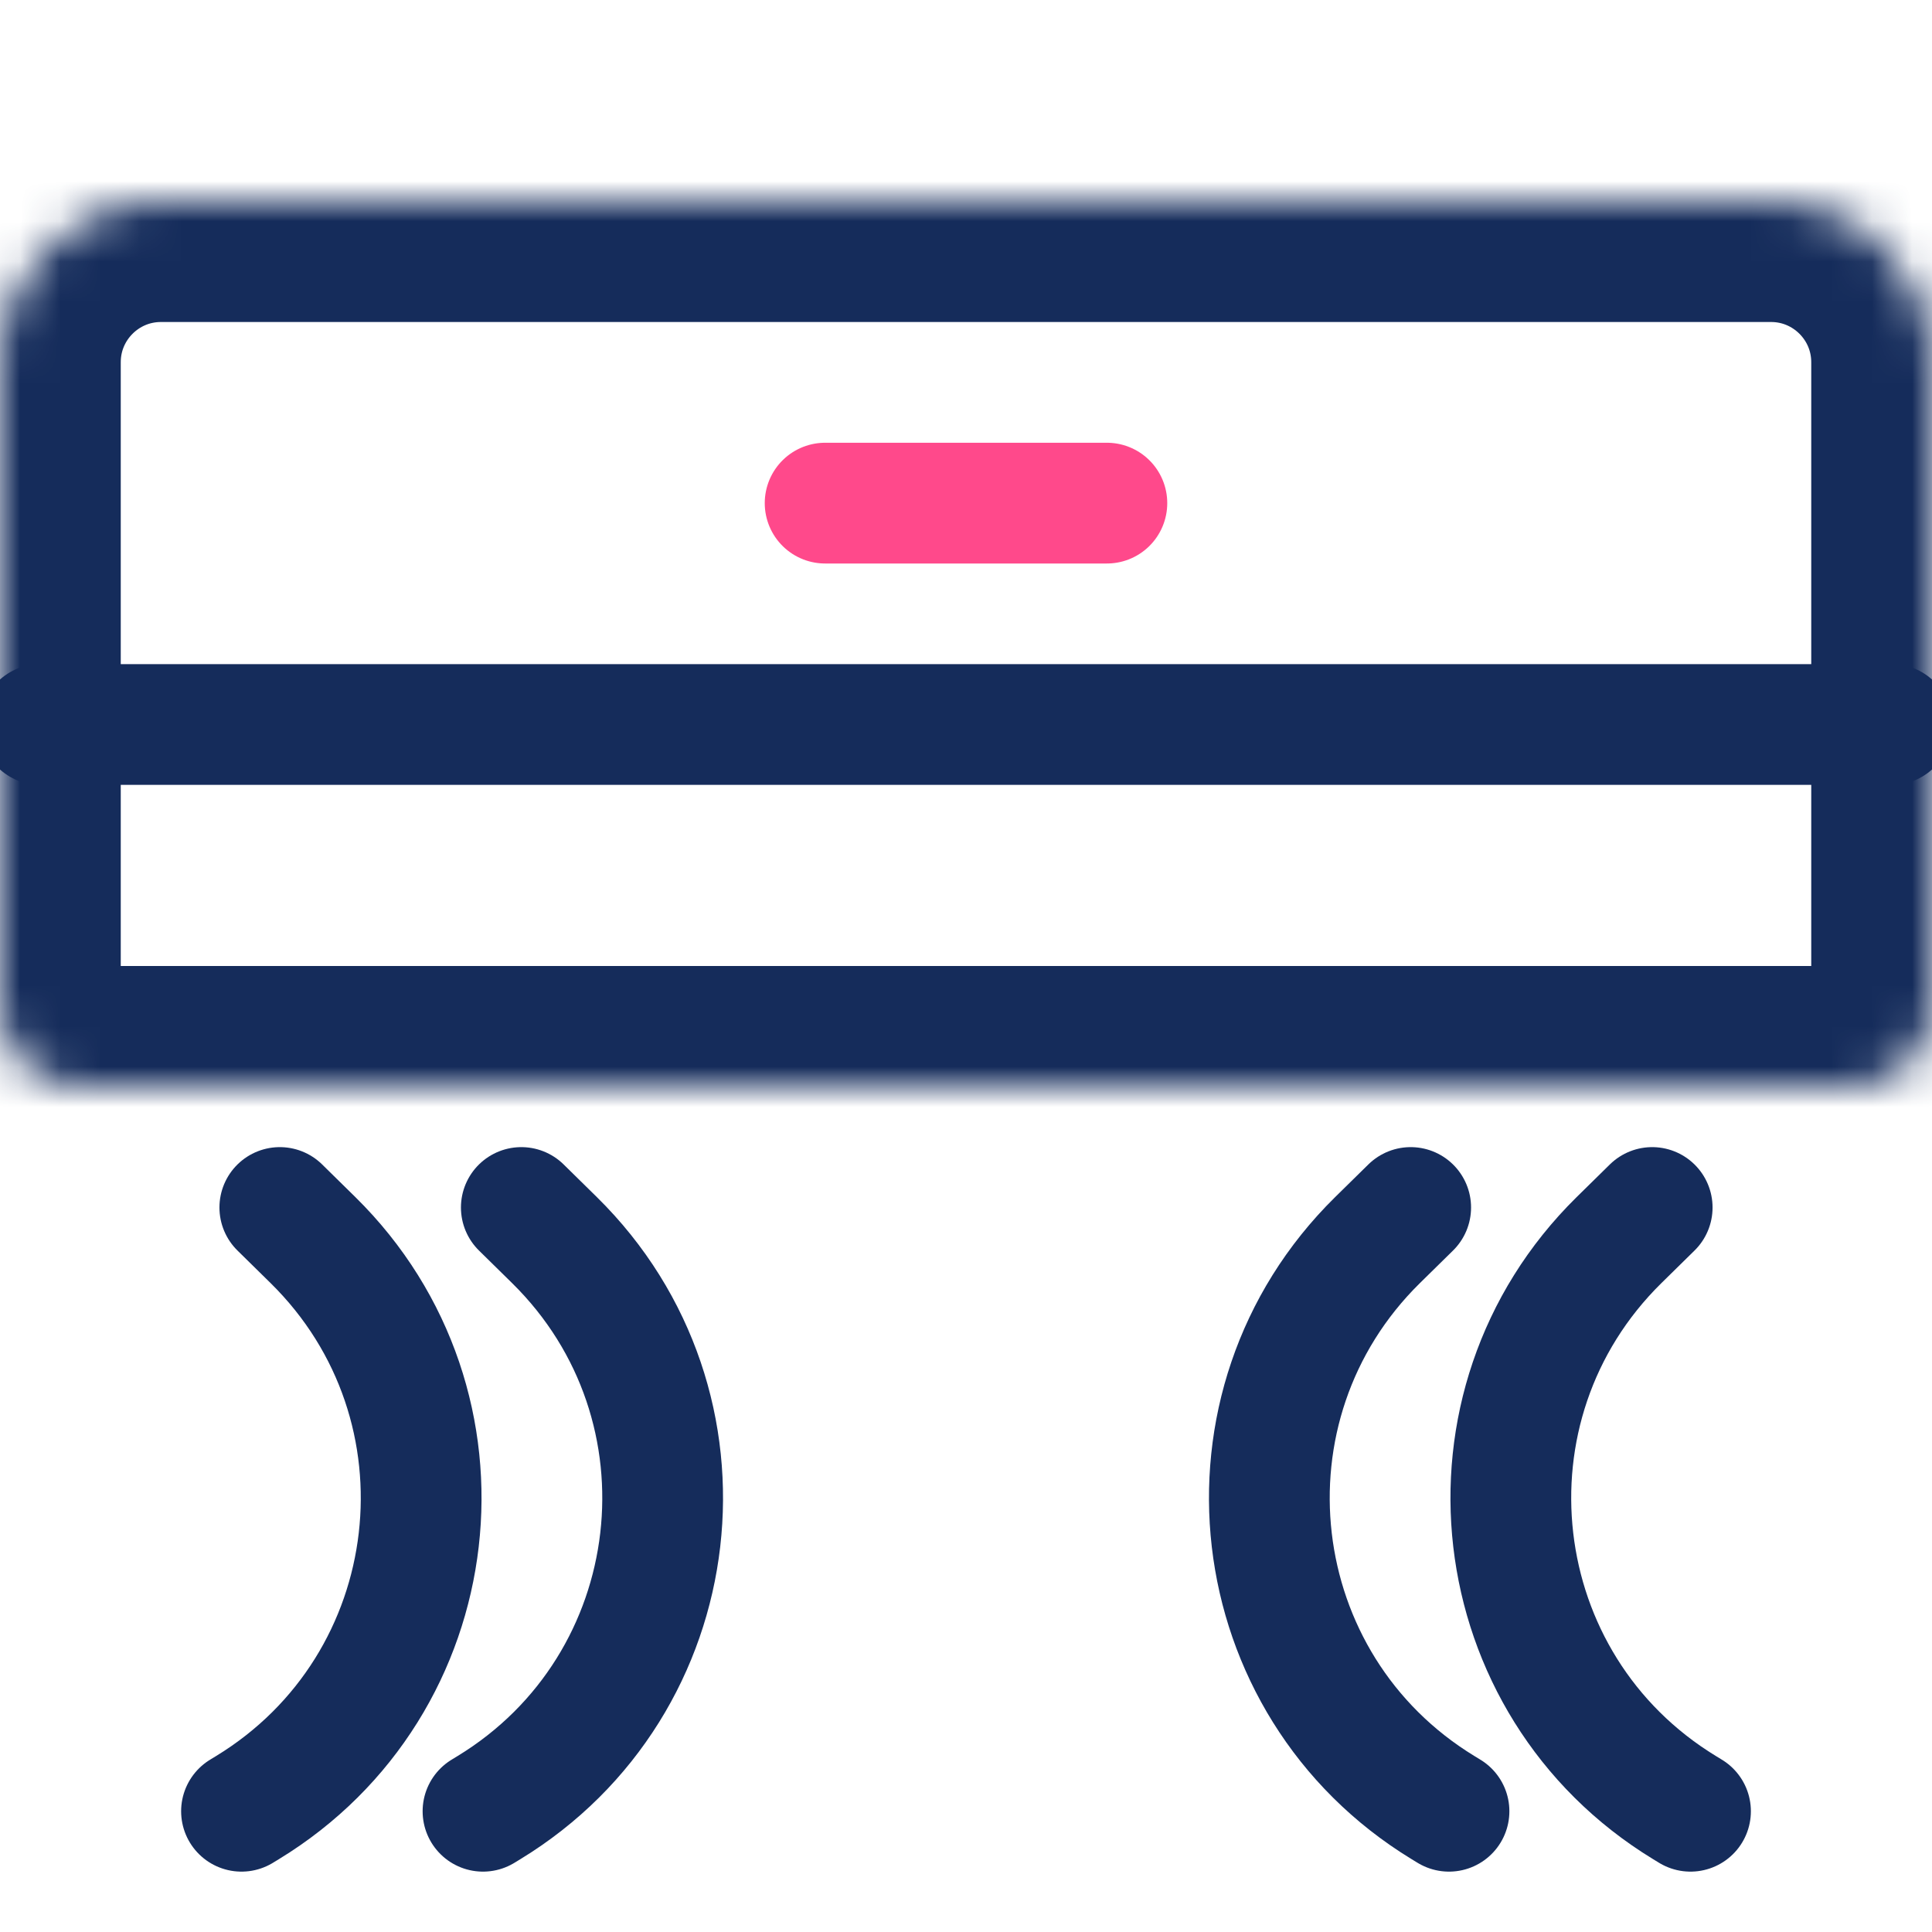 <svg width="48" height="48" viewBox="0 0 48 48" fill="none" xmlns="http://www.w3.org/2000/svg">
<rect x="0" y="0" width="48" height="48" fill="#808080" stroke="none"/>
<g clip-path="url(#clip0)">
<rect width="48" height="48" fill="white"/>
<mask id="path-1-inside-1" fill="white">
<path d="M0 9C0 6.791 1.791 5 4 5H44C46.209 5 48 6.791 48 9V25C48 26.105 47.105 27 46 27H2C0.895 27 0 26.105 0 25V9Z"/>
</mask>
<path d="M0 9C0 6.791 1.791 5 4 5H44C46.209 5 48 6.791 48 9V25C48 26.105 47.105 27 46 27H2C0.895 27 0 26.105 0 25V9Z" stroke="#152C5B" stroke-width="6" mask="url(#path-1-inside-1)"/>
<path d="M1 18L47 18" stroke="#152C5B" stroke-width="3" stroke-linecap="round"/>
<path d="M41.048 30L40.223 30.811C36.048 34.922 36.85 41.862 41.854 44.911L42 45" stroke="#152C5B" stroke-width="3" stroke-linecap="round" stroke-linejoin="round"/>
<path d="M35.048 30L34.223 30.811C30.048 34.922 30.851 41.862 35.854 44.911L36 45" stroke="#152C5B" stroke-width="3" stroke-linecap="round" stroke-linejoin="round"/>
<path d="M6.952 30L7.777 30.811C11.952 34.922 11.149 41.862 6.146 44.911L6 45" stroke="#152C5B" stroke-width="3" stroke-linecap="round" stroke-linejoin="round"/>
<path d="M12.952 30L13.777 30.811C17.952 34.922 17.149 41.862 12.146 44.911L12 45" stroke="#152C5B" stroke-width="3" stroke-linecap="round" stroke-linejoin="round"/>
<line x1="27.5" y1="12.5" x2="20.5" y2="12.5" stroke="#FF498B" stroke-width="3" stroke-linecap="round"/>
</g>
<defs>
<clipPath id="clip0">
<rect width="48" height="48" fill="white"/>
</clipPath>
</defs>
</svg>
